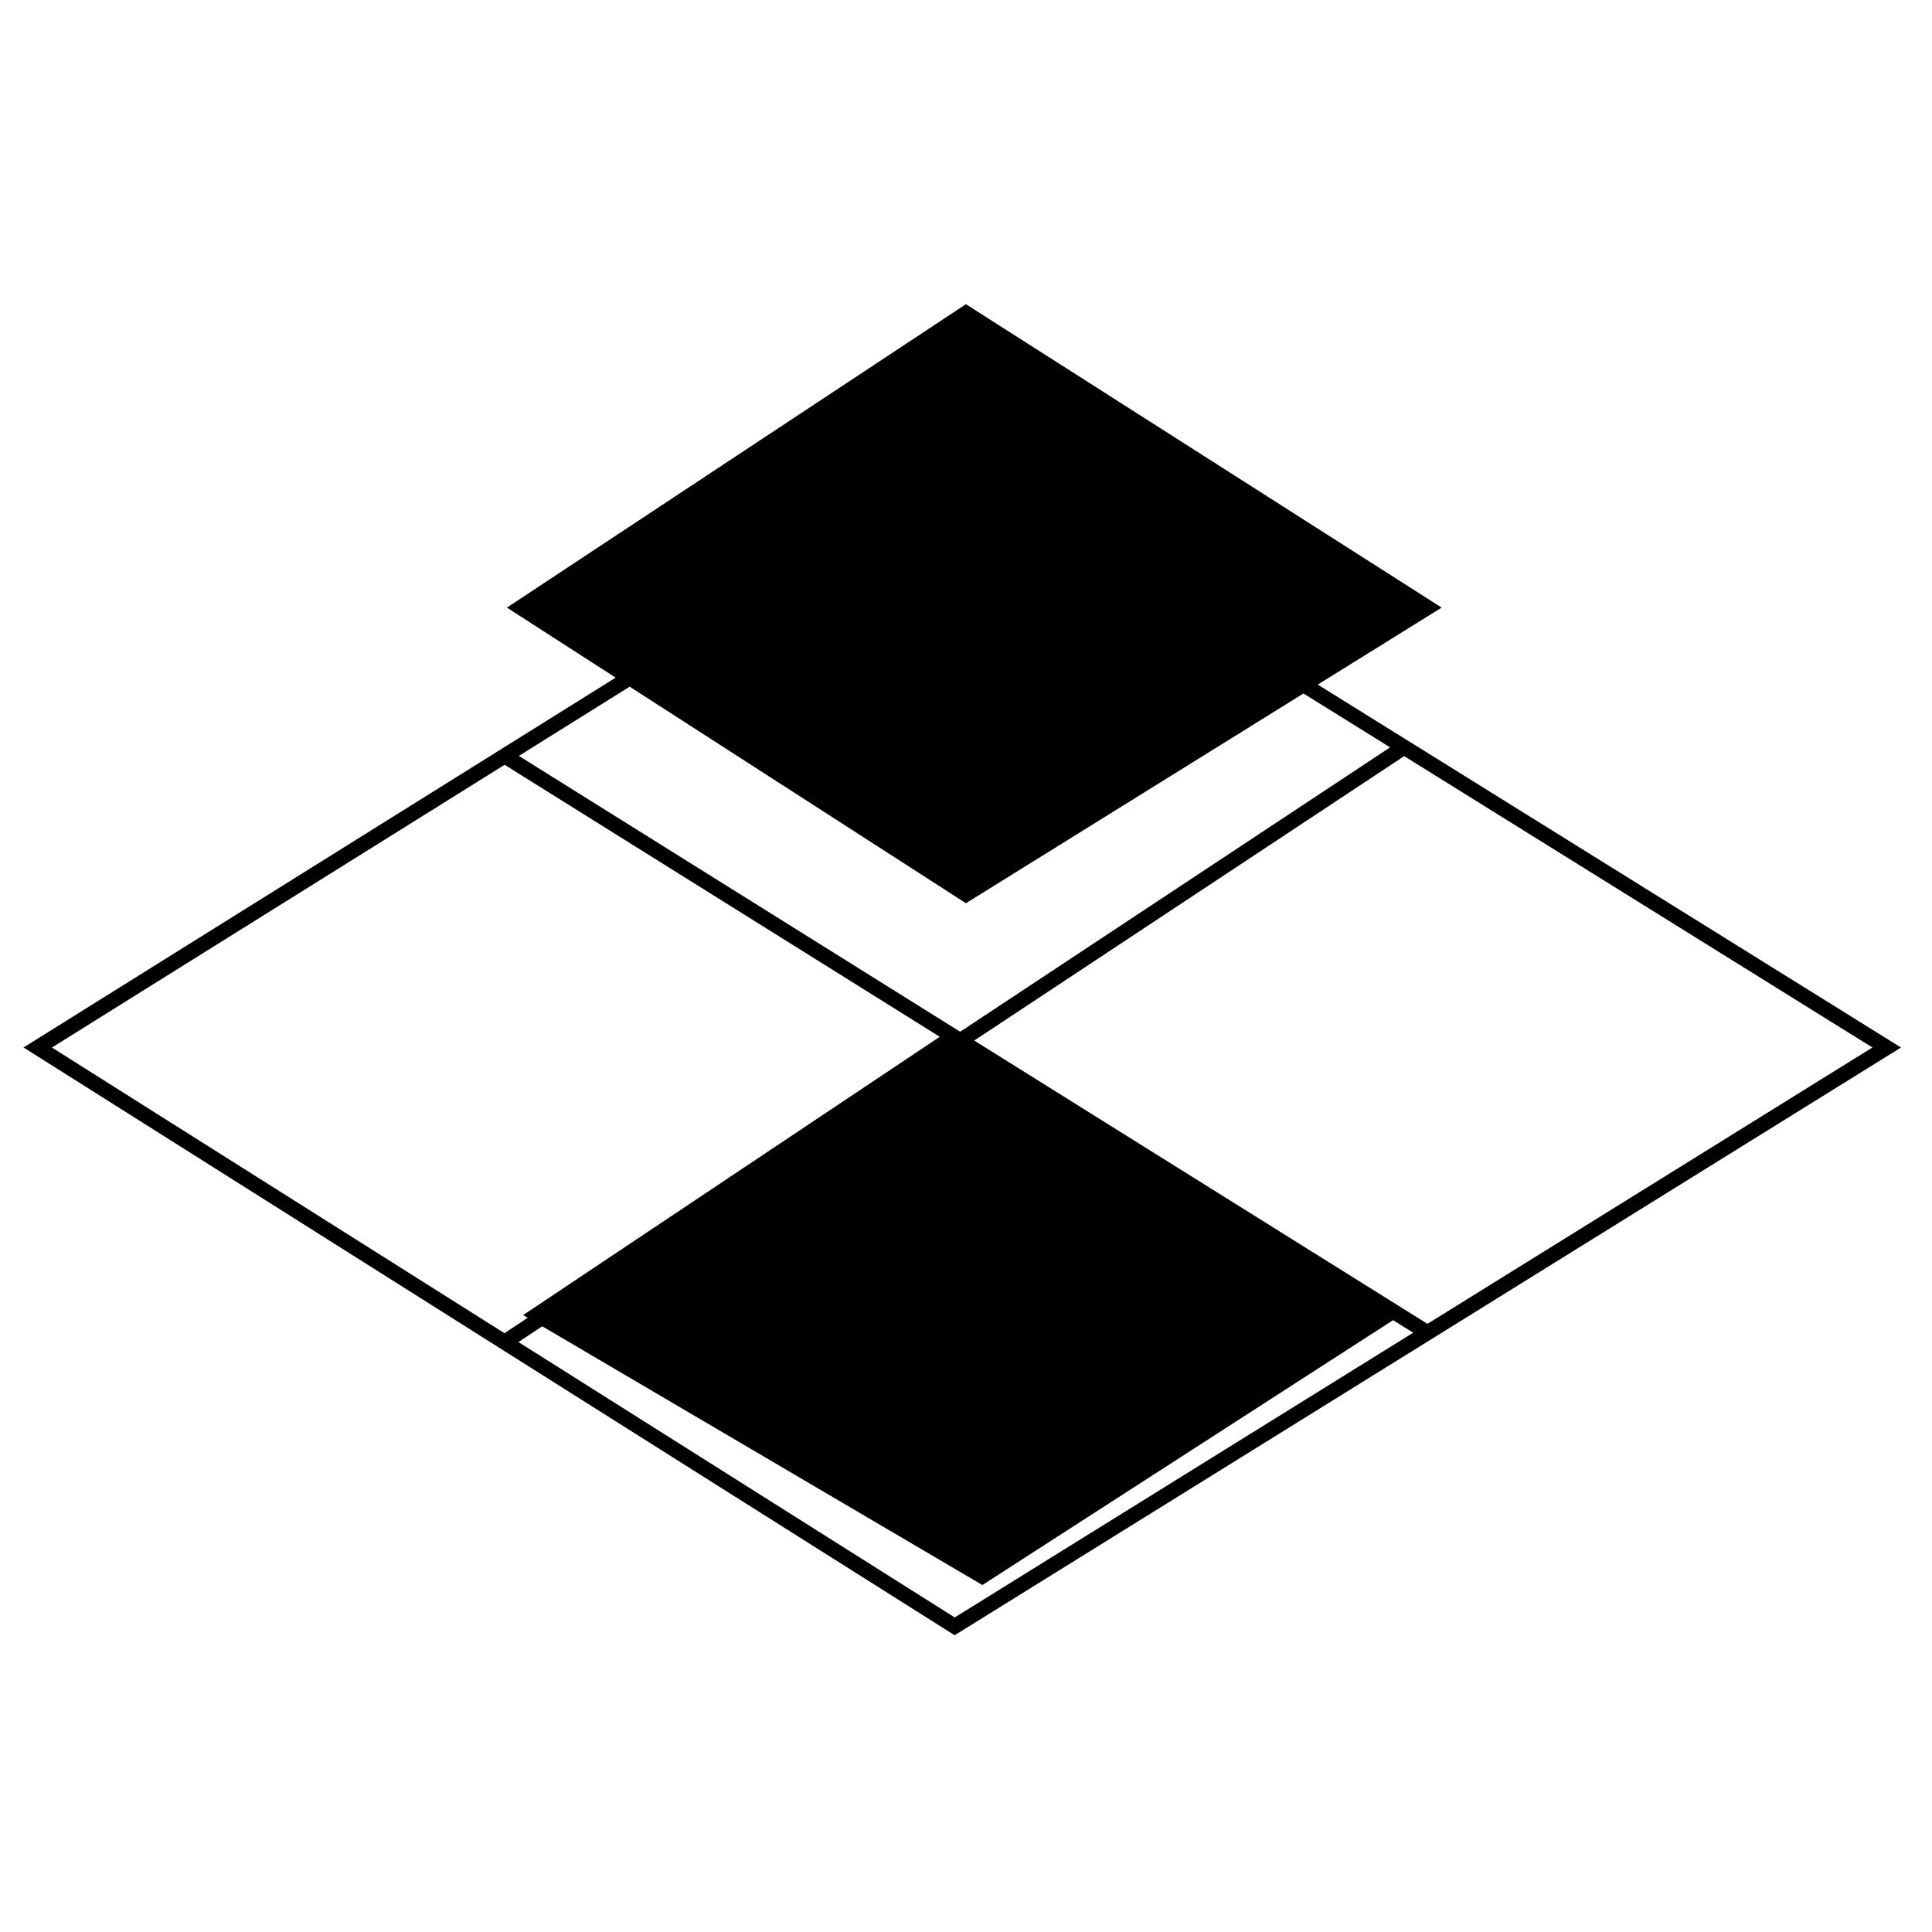 <?xml version="1.0" encoding="utf-8"?>
<!-- Generator: Adobe Illustrator 24.0.1, SVG Export Plug-In . SVG Version: 6.00 Build 0)  -->
<svg version="1.1" id="Layer_2_1_" xmlns="http://www.w3.org/2000/svg" xmlns:xlink="http://www.w3.org/1999/xlink" x="0px" y="0px"
	 viewBox="0 0 512 512" style="enable-background:new 0 0 512 512;" xml:space="preserve">
<g>
	<polygon style="fill:#000000;stroke:#000000;stroke-width:4;stroke-miterlimit:10;" points="138,161 256,237 378.3,161 256,83 	"/>
	<polygon style="fill:#000000;stroke:#000000;stroke-width:4;stroke-miterlimit:10;" points="142.4,348.4 249.6,276.8 367.6,348.5 
		260.3,417.7 	"/>
	<polyline style="fill:none;stroke:#000000;stroke-width:4;stroke-miterlimit:10;" points="166.9,179.6 10,277.6 253,431 500,277.6 
		345.4,181.4 	"/>
	<line style="fill:none;stroke:#000000;stroke-width:4;stroke-miterlimit:10;" x1="133.7" y1="355.7" x2="372.1" y2="198"/>
	<line style="fill:none;stroke:#000000;stroke-width:4;stroke-miterlimit:10;" x1="133.7" y1="200.3" x2="378.3" y2="353.2"/>
</g>
</svg>
